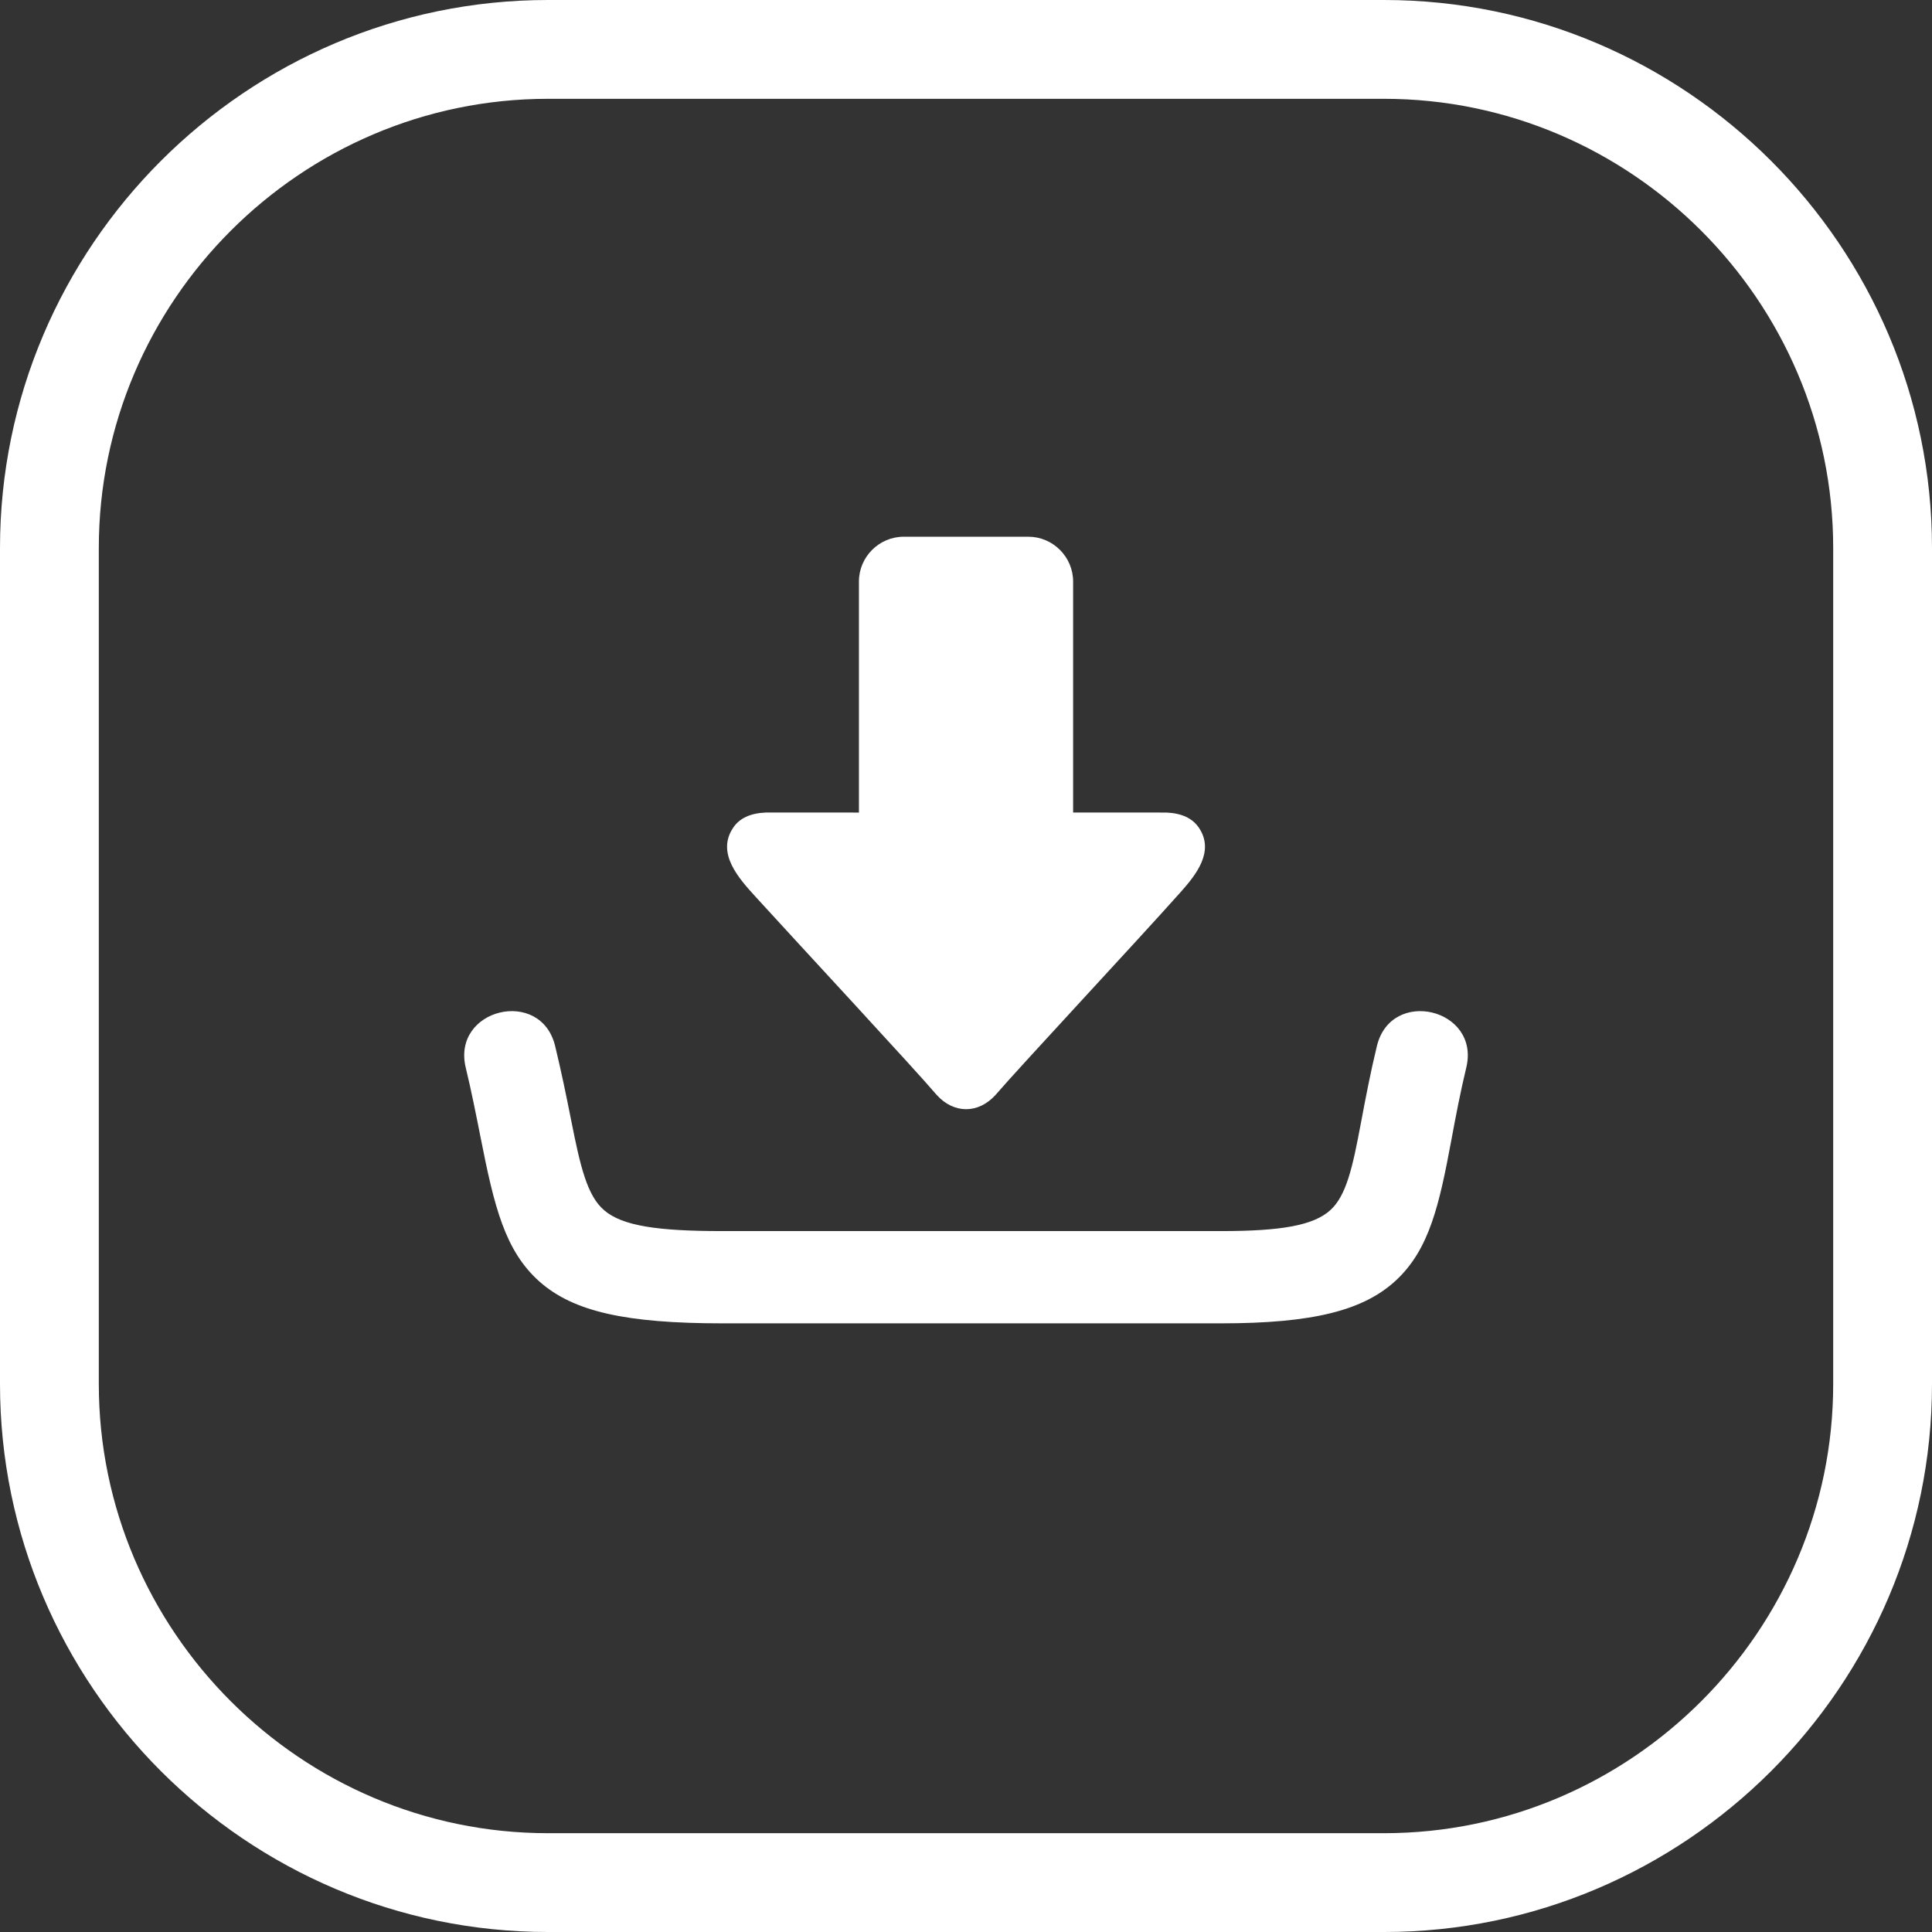 <svg xmlns="http://www.w3.org/2000/svg" shape-rendering="geometricPrecision" text-rendering="geometricPrecision" image-rendering="optimizeQuality" fill="#ffffff" fill-rule="evenodd" clip-rule="evenodd" viewBox="0 0 512 512.001"><rect x="0" y="0" width="512" height="512.001" fill="#333333" stroke="none"/><path d="M145.228 0h221.545c39.962 0 76.279 16.334 102.59 42.638C495.666 68.942 512 105.262 512 145.224v221.549c0 39.962-16.334 76.279-42.637 102.59-26.311 26.303-62.624 42.638-102.59 42.638H145.228c-39.962 0-76.279-16.335-102.59-42.638C16.334 443.052 0 406.735 0 366.773V145.224c0-39.962 16.334-76.282 42.638-102.586C68.949 16.334 105.266 0 145.228 0zM202.9 215.333c-4.071.172-6.963 1.523-8.631 4.063-4.531 6.793 1.65 13.502 5.943 18.232 12.174 13.362 42.015 45.476 48.023 52.542 4.553 5.036 11.036 5.036 15.592 0 6.206-7.25 37.545-40.826 49.118-53.825 4.015-4.52 8.982-10.69 4.801-16.949-1.707-2.54-4.571-3.891-8.641-4.063H284.39V154.11c0-6.523-5.353-11.875-11.879-11.875h-33.007c-6.53 0-11.878 5.345-11.878 11.875v61.223H202.9zm-79.47 67.616c-3.782-15.646 19.91-21.387 23.689-5.734 1.581 6.526 2.939 13.089 4.246 19.676 2.438 12.315 4.243 20.034 8.788 23.88 4.816 4.074 13.918 5.482 31.368 5.482h132.085c16.107 0 24.514-1.542 28.933-5.54 4.257-3.846 5.925-11.381 8.086-22.947l.047-.226c1.271-6.804 2.586-13.601 4.221-20.325 3.778-15.639 27.446-9.919 23.689 5.705l-.007.025c-1.542 6.397-2.77 12.823-3.969 19.288l-.004.025c-3.184 17.037-5.788 28.724-14.523 36.936-8.604 8.086-22.082 11.508-46.473 11.508H191.521c-25.5 0-39.515-3.069-48.527-11.05-9.238-8.183-12.04-20.058-15.606-38.082-1.235-6.227-2.464-12.451-3.958-18.621zm21.798-256.764h221.545c65.477 0 119.043 53.566 119.043 119.039v221.549c0 65.477-53.566 119.043-119.043 119.043H145.228c-65.477 0-119.043-53.566-119.043-119.043V145.224c0-65.473 53.566-119.039 119.043-119.039z"/></svg>